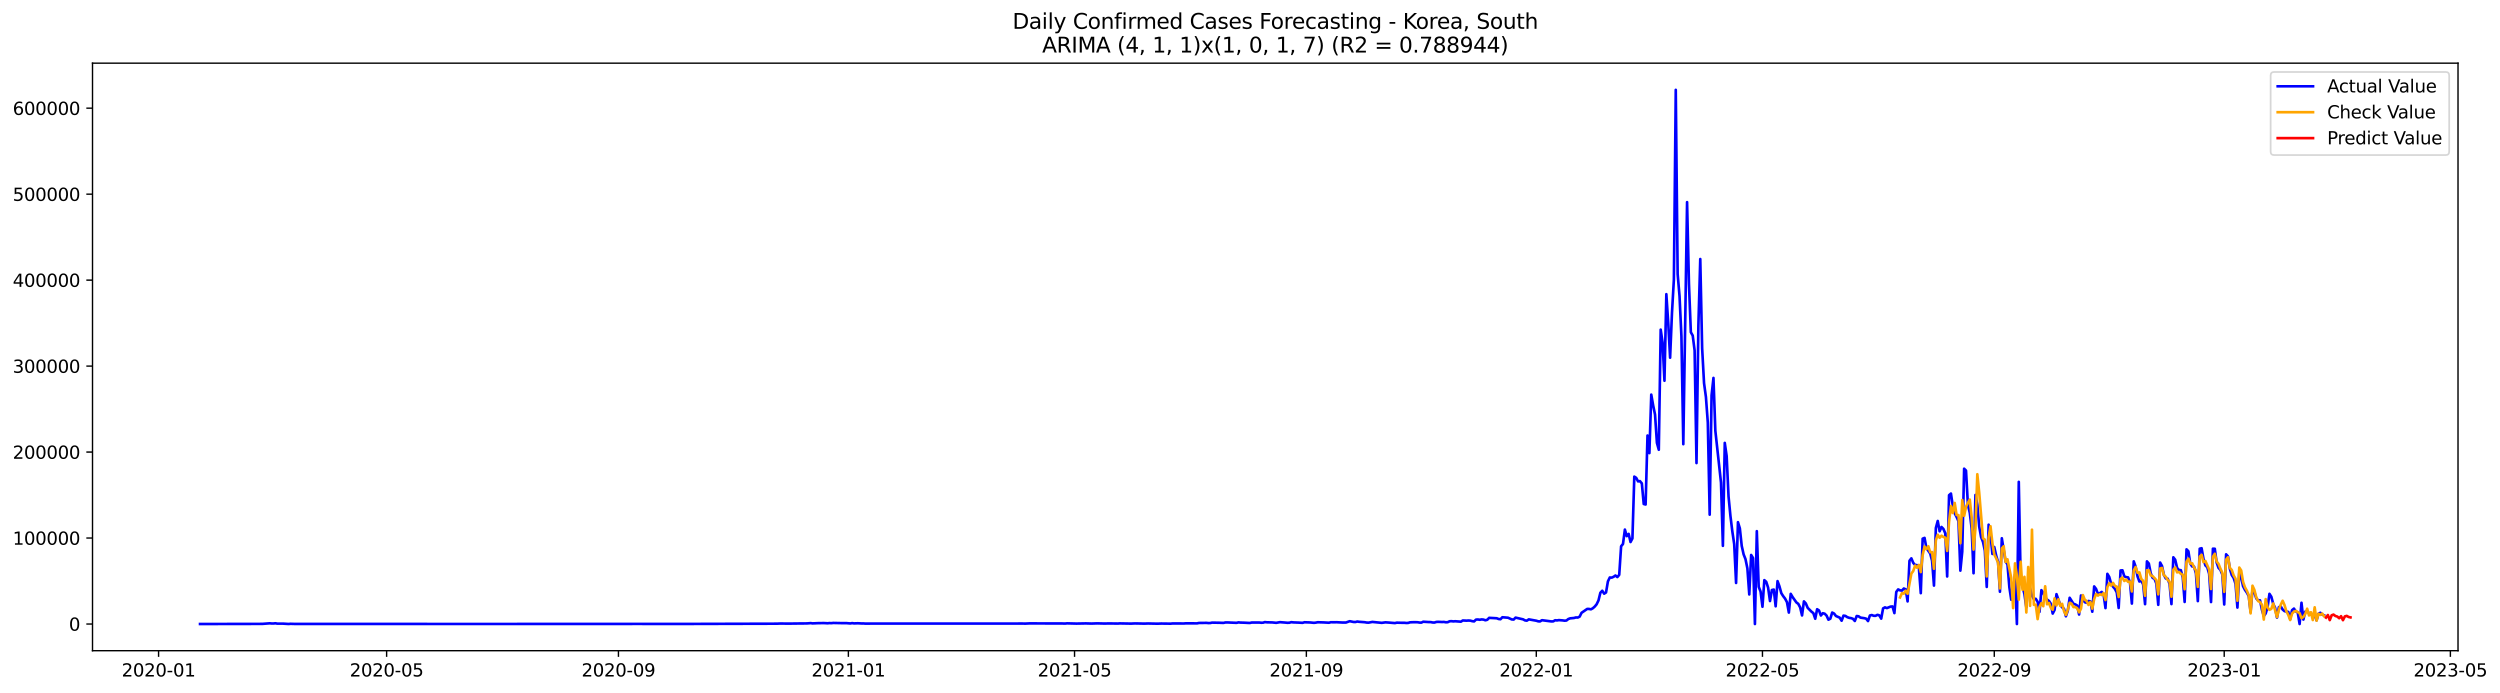 <?xml version="1.0" encoding="utf-8" standalone="no"?>
<!DOCTYPE svg PUBLIC "-//W3C//DTD SVG 1.1//EN"
  "http://www.w3.org/Graphics/SVG/1.1/DTD/svg11.dtd">
<svg xmlns:xlink="http://www.w3.org/1999/xlink" width="1415.345pt" height="392.274pt" viewBox="0 0 1415.345 392.274" xmlns="http://www.w3.org/2000/svg" version="1.1">
 <defs>
  <style type="text/css">*{stroke-linejoin: round; stroke-linecap: butt}</style>
 </defs>
 <g id="figure_1">
  <g id="patch_1">
   <path d="M 0 392.274 
L 1415.345 392.274 
L 1415.345 0 
L 0 0 
z
" style="fill: #ffffff"/>
  </g>
  <g id="axes_1">
   <g id="patch_2">
    <path d="M 52.375 368.396 
L 1391.575 368.396 
L 1391.575 35.755 
L 52.375 35.755 
z
" style="fill: #ffffff"/>
   </g>
   <g id="matplotlib.axis_1">
    <g id="xtick_1">
     <g id="line2d_1">
      <defs>
       <path id="m033f1cb42a" d="M 0 0 
L 0 3.5 
" style="stroke: #000000; stroke-width: 0.8"/>
      </defs>
      <g>
       <use xlink:href="#m033f1cb42a" x="89.774" y="368.396" style="stroke: #000000; stroke-width: 0.8"/>
      </g>
     </g>
     <g id="text_1">
      <!-- 2020-01 -->
      <g transform="translate(68.882 382.994)scale(0.1 -0.1)">
       <defs>
        <path id="DejaVuSans-32" d="M 1228 531 
L 3431 531 
L 3431 0 
L 469 0 
L 469 531 
Q 828 903 1448 1529 
Q 2069 2156 2228 2338 
Q 2531 2678 2651 2914 
Q 2772 3150 2772 3378 
Q 2772 3750 2511 3984 
Q 2250 4219 1831 4219 
Q 1534 4219 1204 4116 
Q 875 4013 500 3803 
L 500 4441 
Q 881 4594 1212 4672 
Q 1544 4750 1819 4750 
Q 2544 4750 2975 4387 
Q 3406 4025 3406 3419 
Q 3406 3131 3298 2873 
Q 3191 2616 2906 2266 
Q 2828 2175 2409 1742 
Q 1991 1309 1228 531 
z
" transform="scale(0.016)"/>
        <path id="DejaVuSans-30" d="M 2034 4250 
Q 1547 4250 1301 3770 
Q 1056 3291 1056 2328 
Q 1056 1369 1301 889 
Q 1547 409 2034 409 
Q 2525 409 2770 889 
Q 3016 1369 3016 2328 
Q 3016 3291 2770 3770 
Q 2525 4250 2034 4250 
z
M 2034 4750 
Q 2819 4750 3233 4129 
Q 3647 3509 3647 2328 
Q 3647 1150 3233 529 
Q 2819 -91 2034 -91 
Q 1250 -91 836 529 
Q 422 1150 422 2328 
Q 422 3509 836 4129 
Q 1250 4750 2034 4750 
z
" transform="scale(0.016)"/>
        <path id="DejaVuSans-2d" d="M 313 2009 
L 1997 2009 
L 1997 1497 
L 313 1497 
L 313 2009 
z
" transform="scale(0.016)"/>
        <path id="DejaVuSans-31" d="M 794 531 
L 1825 531 
L 1825 4091 
L 703 3866 
L 703 4441 
L 1819 4666 
L 2450 4666 
L 2450 531 
L 3481 531 
L 3481 0 
L 794 0 
L 794 531 
z
" transform="scale(0.016)"/>
       </defs>
       <use xlink:href="#DejaVuSans-32"/>
       <use xlink:href="#DejaVuSans-30" x="63.623"/>
       <use xlink:href="#DejaVuSans-32" x="127.246"/>
       <use xlink:href="#DejaVuSans-30" x="190.869"/>
       <use xlink:href="#DejaVuSans-2d" x="254.492"/>
       <use xlink:href="#DejaVuSans-30" x="290.576"/>
       <use xlink:href="#DejaVuSans-31" x="354.199"/>
      </g>
     </g>
    </g>
    <g id="xtick_2">
     <g id="line2d_2">
      <g>
       <use xlink:href="#m033f1cb42a" x="218.881" y="368.396" style="stroke: #000000; stroke-width: 0.8"/>
      </g>
     </g>
     <g id="text_2">
      <!-- 2020-05 -->
      <g transform="translate(197.99 382.994)scale(0.1 -0.1)">
       <defs>
        <path id="DejaVuSans-35" d="M 691 4666 
L 3169 4666 
L 3169 4134 
L 1269 4134 
L 1269 2991 
Q 1406 3038 1543 3061 
Q 1681 3084 1819 3084 
Q 2600 3084 3056 2656 
Q 3513 2228 3513 1497 
Q 3513 744 3044 326 
Q 2575 -91 1722 -91 
Q 1428 -91 1123 -41 
Q 819 9 494 109 
L 494 744 
Q 775 591 1075 516 
Q 1375 441 1709 441 
Q 2250 441 2565 725 
Q 2881 1009 2881 1497 
Q 2881 1984 2565 2268 
Q 2250 2553 1709 2553 
Q 1456 2553 1204 2497 
Q 953 2441 691 2322 
L 691 4666 
z
" transform="scale(0.016)"/>
       </defs>
       <use xlink:href="#DejaVuSans-32"/>
       <use xlink:href="#DejaVuSans-30" x="63.623"/>
       <use xlink:href="#DejaVuSans-32" x="127.246"/>
       <use xlink:href="#DejaVuSans-30" x="190.869"/>
       <use xlink:href="#DejaVuSans-2d" x="254.492"/>
       <use xlink:href="#DejaVuSans-30" x="290.576"/>
       <use xlink:href="#DejaVuSans-35" x="354.199"/>
      </g>
     </g>
    </g>
    <g id="xtick_3">
     <g id="line2d_3">
      <g>
       <use xlink:href="#m033f1cb42a" x="350.123" y="368.396" style="stroke: #000000; stroke-width: 0.8"/>
      </g>
     </g>
     <g id="text_3">
      <!-- 2020-09 -->
      <g transform="translate(329.232 382.994)scale(0.1 -0.1)">
       <defs>
        <path id="DejaVuSans-39" d="M 703 97 
L 703 672 
Q 941 559 1184 500 
Q 1428 441 1663 441 
Q 2288 441 2617 861 
Q 2947 1281 2994 2138 
Q 2813 1869 2534 1725 
Q 2256 1581 1919 1581 
Q 1219 1581 811 2004 
Q 403 2428 403 3163 
Q 403 3881 828 4315 
Q 1253 4750 1959 4750 
Q 2769 4750 3195 4129 
Q 3622 3509 3622 2328 
Q 3622 1225 3098 567 
Q 2575 -91 1691 -91 
Q 1453 -91 1209 -44 
Q 966 3 703 97 
z
M 1959 2075 
Q 2384 2075 2632 2365 
Q 2881 2656 2881 3163 
Q 2881 3666 2632 3958 
Q 2384 4250 1959 4250 
Q 1534 4250 1286 3958 
Q 1038 3666 1038 3163 
Q 1038 2656 1286 2365 
Q 1534 2075 1959 2075 
z
" transform="scale(0.016)"/>
       </defs>
       <use xlink:href="#DejaVuSans-32"/>
       <use xlink:href="#DejaVuSans-30" x="63.623"/>
       <use xlink:href="#DejaVuSans-32" x="127.246"/>
       <use xlink:href="#DejaVuSans-30" x="190.869"/>
       <use xlink:href="#DejaVuSans-2d" x="254.492"/>
       <use xlink:href="#DejaVuSans-30" x="290.576"/>
       <use xlink:href="#DejaVuSans-39" x="354.199"/>
      </g>
     </g>
    </g>
    <g id="xtick_4">
     <g id="line2d_4">
      <g>
       <use xlink:href="#m033f1cb42a" x="480.298" y="368.396" style="stroke: #000000; stroke-width: 0.8"/>
      </g>
     </g>
     <g id="text_4">
      <!-- 2021-01 -->
      <g transform="translate(459.407 382.994)scale(0.1 -0.1)">
       <use xlink:href="#DejaVuSans-32"/>
       <use xlink:href="#DejaVuSans-30" x="63.623"/>
       <use xlink:href="#DejaVuSans-32" x="127.246"/>
       <use xlink:href="#DejaVuSans-31" x="190.869"/>
       <use xlink:href="#DejaVuSans-2d" x="254.492"/>
       <use xlink:href="#DejaVuSans-30" x="290.576"/>
       <use xlink:href="#DejaVuSans-31" x="354.199"/>
      </g>
     </g>
    </g>
    <g id="xtick_5">
     <g id="line2d_5">
      <g>
       <use xlink:href="#m033f1cb42a" x="608.339" y="368.396" style="stroke: #000000; stroke-width: 0.8"/>
      </g>
     </g>
     <g id="text_5">
      <!-- 2021-05 -->
      <g transform="translate(587.447 382.994)scale(0.1 -0.1)">
       <use xlink:href="#DejaVuSans-32"/>
       <use xlink:href="#DejaVuSans-30" x="63.623"/>
       <use xlink:href="#DejaVuSans-32" x="127.246"/>
       <use xlink:href="#DejaVuSans-31" x="190.869"/>
       <use xlink:href="#DejaVuSans-2d" x="254.492"/>
       <use xlink:href="#DejaVuSans-30" x="290.576"/>
       <use xlink:href="#DejaVuSans-35" x="354.199"/>
      </g>
     </g>
    </g>
    <g id="xtick_6">
     <g id="line2d_6">
      <g>
       <use xlink:href="#m033f1cb42a" x="739.581" y="368.396" style="stroke: #000000; stroke-width: 0.8"/>
      </g>
     </g>
     <g id="text_6">
      <!-- 2021-09 -->
      <g transform="translate(718.689 382.994)scale(0.1 -0.1)">
       <use xlink:href="#DejaVuSans-32"/>
       <use xlink:href="#DejaVuSans-30" x="63.623"/>
       <use xlink:href="#DejaVuSans-32" x="127.246"/>
       <use xlink:href="#DejaVuSans-31" x="190.869"/>
       <use xlink:href="#DejaVuSans-2d" x="254.492"/>
       <use xlink:href="#DejaVuSans-30" x="290.576"/>
       <use xlink:href="#DejaVuSans-39" x="354.199"/>
      </g>
     </g>
    </g>
    <g id="xtick_7">
     <g id="line2d_7">
      <g>
       <use xlink:href="#m033f1cb42a" x="869.755" y="368.396" style="stroke: #000000; stroke-width: 0.8"/>
      </g>
     </g>
     <g id="text_7">
      <!-- 2022-01 -->
      <g transform="translate(848.864 382.994)scale(0.1 -0.1)">
       <use xlink:href="#DejaVuSans-32"/>
       <use xlink:href="#DejaVuSans-30" x="63.623"/>
       <use xlink:href="#DejaVuSans-32" x="127.246"/>
       <use xlink:href="#DejaVuSans-32" x="190.869"/>
       <use xlink:href="#DejaVuSans-2d" x="254.492"/>
       <use xlink:href="#DejaVuSans-30" x="290.576"/>
       <use xlink:href="#DejaVuSans-31" x="354.199"/>
      </g>
     </g>
    </g>
    <g id="xtick_8">
     <g id="line2d_8">
      <g>
       <use xlink:href="#m033f1cb42a" x="997.796" y="368.396" style="stroke: #000000; stroke-width: 0.8"/>
      </g>
     </g>
     <g id="text_8">
      <!-- 2022-05 -->
      <g transform="translate(976.905 382.994)scale(0.1 -0.1)">
       <use xlink:href="#DejaVuSans-32"/>
       <use xlink:href="#DejaVuSans-30" x="63.623"/>
       <use xlink:href="#DejaVuSans-32" x="127.246"/>
       <use xlink:href="#DejaVuSans-32" x="190.869"/>
       <use xlink:href="#DejaVuSans-2d" x="254.492"/>
       <use xlink:href="#DejaVuSans-30" x="290.576"/>
       <use xlink:href="#DejaVuSans-35" x="354.199"/>
      </g>
     </g>
    </g>
    <g id="xtick_9">
     <g id="line2d_9">
      <g>
       <use xlink:href="#m033f1cb42a" x="1129.038" y="368.396" style="stroke: #000000; stroke-width: 0.8"/>
      </g>
     </g>
     <g id="text_9">
      <!-- 2022-09 -->
      <g transform="translate(1108.147 382.994)scale(0.1 -0.1)">
       <use xlink:href="#DejaVuSans-32"/>
       <use xlink:href="#DejaVuSans-30" x="63.623"/>
       <use xlink:href="#DejaVuSans-32" x="127.246"/>
       <use xlink:href="#DejaVuSans-32" x="190.869"/>
       <use xlink:href="#DejaVuSans-2d" x="254.492"/>
       <use xlink:href="#DejaVuSans-30" x="290.576"/>
       <use xlink:href="#DejaVuSans-39" x="354.199"/>
      </g>
     </g>
    </g>
    <g id="xtick_10">
     <g id="line2d_10">
      <g>
       <use xlink:href="#m033f1cb42a" x="1259.213" y="368.396" style="stroke: #000000; stroke-width: 0.8"/>
      </g>
     </g>
     <g id="text_10">
      <!-- 2023-01 -->
      <g transform="translate(1238.321 382.994)scale(0.1 -0.1)">
       <defs>
        <path id="DejaVuSans-33" d="M 2597 2516 
Q 3050 2419 3304 2112 
Q 3559 1806 3559 1356 
Q 3559 666 3084 287 
Q 2609 -91 1734 -91 
Q 1441 -91 1130 -33 
Q 819 25 488 141 
L 488 750 
Q 750 597 1062 519 
Q 1375 441 1716 441 
Q 2309 441 2620 675 
Q 2931 909 2931 1356 
Q 2931 1769 2642 2001 
Q 2353 2234 1838 2234 
L 1294 2234 
L 1294 2753 
L 1863 2753 
Q 2328 2753 2575 2939 
Q 2822 3125 2822 3475 
Q 2822 3834 2567 4026 
Q 2313 4219 1838 4219 
Q 1578 4219 1281 4162 
Q 984 4106 628 3988 
L 628 4550 
Q 988 4650 1302 4700 
Q 1616 4750 1894 4750 
Q 2613 4750 3031 4423 
Q 3450 4097 3450 3541 
Q 3450 3153 3228 2886 
Q 3006 2619 2597 2516 
z
" transform="scale(0.016)"/>
       </defs>
       <use xlink:href="#DejaVuSans-32"/>
       <use xlink:href="#DejaVuSans-30" x="63.623"/>
       <use xlink:href="#DejaVuSans-32" x="127.246"/>
       <use xlink:href="#DejaVuSans-33" x="190.869"/>
       <use xlink:href="#DejaVuSans-2d" x="254.492"/>
       <use xlink:href="#DejaVuSans-30" x="290.576"/>
       <use xlink:href="#DejaVuSans-31" x="354.199"/>
      </g>
     </g>
    </g>
    <g id="xtick_11">
     <g id="line2d_11">
      <g>
       <use xlink:href="#m033f1cb42a" x="1387.254" y="368.396" style="stroke: #000000; stroke-width: 0.8"/>
      </g>
     </g>
     <g id="text_11">
      <!-- 2023-05 -->
      <g transform="translate(1366.362 382.994)scale(0.1 -0.1)">
       <use xlink:href="#DejaVuSans-32"/>
       <use xlink:href="#DejaVuSans-30" x="63.623"/>
       <use xlink:href="#DejaVuSans-32" x="127.246"/>
       <use xlink:href="#DejaVuSans-33" x="190.869"/>
       <use xlink:href="#DejaVuSans-2d" x="254.492"/>
       <use xlink:href="#DejaVuSans-30" x="290.576"/>
       <use xlink:href="#DejaVuSans-35" x="354.199"/>
      </g>
     </g>
    </g>
   </g>
   <g id="matplotlib.axis_2">
    <g id="ytick_1">
     <g id="line2d_12">
      <defs>
       <path id="mb05a3d96e1" d="M 0 0 
L -3.5 0 
" style="stroke: #000000; stroke-width: 0.8"/>
      </defs>
      <g>
       <use xlink:href="#mb05a3d96e1" x="52.375" y="353.276" style="stroke: #000000; stroke-width: 0.8"/>
      </g>
     </g>
     <g id="text_12">
      <!-- 0 -->
      <g transform="translate(39.013 357.075)scale(0.1 -0.1)">
       <use xlink:href="#DejaVuSans-30"/>
      </g>
     </g>
    </g>
    <g id="ytick_2">
     <g id="line2d_13">
      <g>
       <use xlink:href="#mb05a3d96e1" x="52.375" y="304.605" style="stroke: #000000; stroke-width: 0.8"/>
      </g>
     </g>
     <g id="text_13">
      <!-- 100000 -->
      <g transform="translate(7.2 308.404)scale(0.1 -0.1)">
       <use xlink:href="#DejaVuSans-31"/>
       <use xlink:href="#DejaVuSans-30" x="63.623"/>
       <use xlink:href="#DejaVuSans-30" x="127.246"/>
       <use xlink:href="#DejaVuSans-30" x="190.869"/>
       <use xlink:href="#DejaVuSans-30" x="254.492"/>
       <use xlink:href="#DejaVuSans-30" x="318.115"/>
      </g>
     </g>
    </g>
    <g id="ytick_3">
     <g id="line2d_14">
      <g>
       <use xlink:href="#mb05a3d96e1" x="52.375" y="255.934" style="stroke: #000000; stroke-width: 0.8"/>
      </g>
     </g>
     <g id="text_14">
      <!-- 200000 -->
      <g transform="translate(7.2 259.733)scale(0.1 -0.1)">
       <use xlink:href="#DejaVuSans-32"/>
       <use xlink:href="#DejaVuSans-30" x="63.623"/>
       <use xlink:href="#DejaVuSans-30" x="127.246"/>
       <use xlink:href="#DejaVuSans-30" x="190.869"/>
       <use xlink:href="#DejaVuSans-30" x="254.492"/>
       <use xlink:href="#DejaVuSans-30" x="318.115"/>
      </g>
     </g>
    </g>
    <g id="ytick_4">
     <g id="line2d_15">
      <g>
       <use xlink:href="#mb05a3d96e1" x="52.375" y="207.263" style="stroke: #000000; stroke-width: 0.8"/>
      </g>
     </g>
     <g id="text_15">
      <!-- 300000 -->
      <g transform="translate(7.2 211.062)scale(0.1 -0.1)">
       <use xlink:href="#DejaVuSans-33"/>
       <use xlink:href="#DejaVuSans-30" x="63.623"/>
       <use xlink:href="#DejaVuSans-30" x="127.246"/>
       <use xlink:href="#DejaVuSans-30" x="190.869"/>
       <use xlink:href="#DejaVuSans-30" x="254.492"/>
       <use xlink:href="#DejaVuSans-30" x="318.115"/>
      </g>
     </g>
    </g>
    <g id="ytick_5">
     <g id="line2d_16">
      <g>
       <use xlink:href="#mb05a3d96e1" x="52.375" y="158.592" style="stroke: #000000; stroke-width: 0.8"/>
      </g>
     </g>
     <g id="text_16">
      <!-- 400000 -->
      <g transform="translate(7.2 162.391)scale(0.1 -0.1)">
       <defs>
        <path id="DejaVuSans-34" d="M 2419 4116 
L 825 1625 
L 2419 1625 
L 2419 4116 
z
M 2253 4666 
L 3047 4666 
L 3047 1625 
L 3713 1625 
L 3713 1100 
L 3047 1100 
L 3047 0 
L 2419 0 
L 2419 1100 
L 313 1100 
L 313 1709 
L 2253 4666 
z
" transform="scale(0.016)"/>
       </defs>
       <use xlink:href="#DejaVuSans-34"/>
       <use xlink:href="#DejaVuSans-30" x="63.623"/>
       <use xlink:href="#DejaVuSans-30" x="127.246"/>
       <use xlink:href="#DejaVuSans-30" x="190.869"/>
       <use xlink:href="#DejaVuSans-30" x="254.492"/>
       <use xlink:href="#DejaVuSans-30" x="318.115"/>
      </g>
     </g>
    </g>
    <g id="ytick_6">
     <g id="line2d_17">
      <g>
       <use xlink:href="#mb05a3d96e1" x="52.375" y="109.921" style="stroke: #000000; stroke-width: 0.8"/>
      </g>
     </g>
     <g id="text_17">
      <!-- 500000 -->
      <g transform="translate(7.2 113.721)scale(0.1 -0.1)">
       <use xlink:href="#DejaVuSans-35"/>
       <use xlink:href="#DejaVuSans-30" x="63.623"/>
       <use xlink:href="#DejaVuSans-30" x="127.246"/>
       <use xlink:href="#DejaVuSans-30" x="190.869"/>
       <use xlink:href="#DejaVuSans-30" x="254.492"/>
       <use xlink:href="#DejaVuSans-30" x="318.115"/>
      </g>
     </g>
    </g>
    <g id="ytick_7">
     <g id="line2d_18">
      <g>
       <use xlink:href="#mb05a3d96e1" x="52.375" y="61.251" style="stroke: #000000; stroke-width: 0.8"/>
      </g>
     </g>
     <g id="text_18">
      <!-- 600000 -->
      <g transform="translate(7.2 65.05)scale(0.1 -0.1)">
       <defs>
        <path id="DejaVuSans-36" d="M 2113 2584 
Q 1688 2584 1439 2293 
Q 1191 2003 1191 1497 
Q 1191 994 1439 701 
Q 1688 409 2113 409 
Q 2538 409 2786 701 
Q 3034 994 3034 1497 
Q 3034 2003 2786 2293 
Q 2538 2584 2113 2584 
z
M 3366 4563 
L 3366 3988 
Q 3128 4100 2886 4159 
Q 2644 4219 2406 4219 
Q 1781 4219 1451 3797 
Q 1122 3375 1075 2522 
Q 1259 2794 1537 2939 
Q 1816 3084 2150 3084 
Q 2853 3084 3261 2657 
Q 3669 2231 3669 1497 
Q 3669 778 3244 343 
Q 2819 -91 2113 -91 
Q 1303 -91 875 529 
Q 447 1150 447 2328 
Q 447 3434 972 4092 
Q 1497 4750 2381 4750 
Q 2619 4750 2861 4703 
Q 3103 4656 3366 4563 
z
" transform="scale(0.016)"/>
       </defs>
       <use xlink:href="#DejaVuSans-36"/>
       <use xlink:href="#DejaVuSans-30" x="63.623"/>
       <use xlink:href="#DejaVuSans-30" x="127.246"/>
       <use xlink:href="#DejaVuSans-30" x="190.869"/>
       <use xlink:href="#DejaVuSans-30" x="254.492"/>
       <use xlink:href="#DejaVuSans-30" x="318.115"/>
      </g>
     </g>
    </g>
   </g>
   <g id="line2d_19">
    <path d="M 113.248 353.276 
L 148.459 353.205 
L 152.727 352.88 
L 153.794 352.99 
L 154.861 352.984 
L 155.928 352.861 
L 156.995 353.064 
L 160.196 353.057 
L 163.397 353.258 
L 164.464 353.158 
L 166.598 353.222 
L 267.964 353.255 
L 282.902 353.251 
L 361.86 353.217 
L 385.334 353.24 
L 439.752 353.09 
L 441.886 352.999 
L 446.154 353.056 
L 452.556 352.976 
L 456.824 352.941 
L 458.958 352.774 
L 460.025 352.926 
L 463.226 352.783 
L 466.427 352.743 
L 468.561 352.853 
L 469.628 352.745 
L 470.695 352.797 
L 471.762 352.673 
L 476.03 352.767 
L 479.231 352.775 
L 481.365 352.959 
L 482.432 352.779 
L 483.499 352.928 
L 485.633 352.853 
L 487.767 352.964 
L 488.834 352.952 
L 489.901 353.056 
L 493.102 353.024 
L 574.195 353.029 
L 578.463 353.011 
L 580.597 353.043 
L 582.731 352.935 
L 592.334 352.957 
L 600.87 352.962 
L 603.004 353.027 
L 604.071 352.898 
L 609.406 353.038 
L 614.741 352.934 
L 617.942 353.027 
L 621.143 352.912 
L 625.411 353.019 
L 627.545 352.961 
L 630.746 352.991 
L 632.88 353.024 
L 633.947 352.935 
L 640.349 353.052 
L 642.483 352.944 
L 645.684 353.005 
L 647.818 353.055 
L 649.952 352.978 
L 655.287 353.093 
L 657.421 353.013 
L 662.756 353.083 
L 663.823 352.962 
L 670.225 352.986 
L 671.292 352.889 
L 677.694 352.912 
L 678.761 352.686 
L 683.029 352.631 
L 684.096 352.74 
L 685.163 352.716 
L 686.23 352.489 
L 690.498 352.569 
L 692.632 352.653 
L 693.699 352.407 
L 694.766 352.381 
L 696.9 352.483 
L 700.101 352.611 
L 701.168 352.353 
L 702.235 352.462 
L 704.369 352.526 
L 707.57 352.691 
L 708.637 352.437 
L 712.905 352.434 
L 713.972 352.549 
L 715.039 352.526 
L 716.106 352.195 
L 717.173 352.309 
L 720.374 352.391 
L 722.509 352.607 
L 724.643 352.229 
L 727.844 352.484 
L 728.911 352.586 
L 729.978 352.543 
L 731.045 352.228 
L 732.112 352.361 
L 735.313 352.488 
L 737.447 352.609 
L 738.514 352.29 
L 741.715 352.398 
L 743.849 352.607 
L 744.916 352.499 
L 745.983 352.278 
L 749.184 352.368 
L 752.385 352.548 
L 753.452 352.264 
L 755.586 352.298 
L 756.653 352.261 
L 759.854 352.435 
L 761.988 352.44 
L 764.122 351.684 
L 766.256 352.117 
L 767.323 352.161 
L 768.39 351.872 
L 769.457 352.028 
L 771.591 352.182 
L 772.658 352.261 
L 773.725 352.462 
L 774.792 352.509 
L 776.926 352.095 
L 782.261 352.62 
L 784.395 352.333 
L 786.529 352.488 
L 789.73 352.753 
L 790.797 352.511 
L 792.931 352.575 
L 795.065 352.583 
L 796.132 352.696 
L 797.199 352.659 
L 798.266 352.326 
L 800.4 352.242 
L 802.534 352.272 
L 803.601 352.455 
L 804.668 352.503 
L 805.735 351.978 
L 808.936 352.181 
L 810.003 352.194 
L 811.07 352.419 
L 812.137 352.442 
L 813.204 352.096 
L 814.271 352.049 
L 816.405 352.145 
L 817.472 352.099 
L 818.539 352.299 
L 819.606 352.241 
L 820.673 351.726 
L 821.74 351.674 
L 822.807 351.799 
L 823.874 351.712 
L 827.075 351.962 
L 828.142 351.273 
L 830.276 351.378 
L 831.343 351.296 
L 832.41 351.364 
L 833.477 351.667 
L 834.544 351.801 
L 835.611 350.784 
L 836.678 350.714 
L 837.745 350.87 
L 838.812 350.671 
L 839.879 350.78 
L 840.946 351.171 
L 842.013 350.865 
L 843.08 349.784 
L 847.348 350.02 
L 848.415 350.444 
L 849.482 350.567 
L 850.549 349.458 
L 853.75 349.716 
L 855.884 350.688 
L 856.951 350.744 
L 858.018 349.65 
L 862.286 350.639 
L 863.353 351.228 
L 864.42 351.396 
L 865.487 350.644 
L 869.755 351.411 
L 870.822 351.755 
L 871.889 351.806 
L 872.956 351.113 
L 878.291 351.816 
L 879.358 351.77 
L 880.425 351.141 
L 881.492 351.25 
L 882.559 351.068 
L 884.694 351.236 
L 885.761 351.398 
L 886.828 351.295 
L 887.895 350.453 
L 888.962 350.063 
L 891.096 349.866 
L 892.163 349.563 
L 893.23 349.62 
L 894.297 349.106 
L 895.364 346.946 
L 898.565 344.739 
L 899.632 344.751 
L 900.699 344.966 
L 901.766 344.353 
L 902.833 343.411 
L 903.9 342.128 
L 904.967 339.919 
L 906.034 335.578 
L 907.101 334.454 
L 908.168 336.107 
L 909.235 335.405 
L 910.302 329.155 
L 911.369 326.934 
L 912.436 327.029 
L 913.503 326.546 
L 914.57 325.813 
L 915.637 326.693 
L 916.704 325.448 
L 917.771 309.262 
L 918.838 307.95 
L 919.905 299.821 
L 920.972 303.532 
L 922.039 302.255 
L 923.106 306.869 
L 924.173 304.824 
L 925.24 269.83 
L 926.307 270.532 
L 927.374 272.536 
L 928.441 272.382 
L 929.508 273.671 
L 930.575 285.324 
L 931.642 285.626 
L 932.709 246.571 
L 933.776 256.517 
L 934.843 223.403 
L 935.91 229.493 
L 936.977 234.708 
L 938.044 250.72 
L 939.111 254.613 
L 940.178 186.614 
L 941.245 193.863 
L 942.312 215.549 
L 943.379 166.549 
L 944.446 182.842 
L 945.513 202.508 
L 946.58 176.928 
L 947.647 158.239 
L 948.714 50.876 
L 949.781 155.177 
L 950.848 167.68 
L 951.915 190.37 
L 952.982 251.471 
L 955.116 114.444 
L 956.183 160.739 
L 957.25 188.089 
L 958.317 189.995 
L 959.384 198.439 
L 960.451 262.157 
L 961.518 184.206 
L 962.585 146.654 
L 963.652 197.2 
L 964.719 216.906 
L 965.786 224.737 
L 966.853 239.239 
L 967.92 291.371 
L 968.987 223.814 
L 970.054 213.959 
L 971.121 243.883 
L 974.322 273.221 
L 975.389 309.02 
L 976.456 250.738 
L 977.523 258.187 
L 978.59 281.04 
L 979.657 292.044 
L 980.724 300.768 
L 981.791 308.011 
L 982.858 330.039 
L 983.925 295.627 
L 984.992 299.115 
L 986.059 309.07 
L 987.126 313.847 
L 988.193 316.571 
L 989.26 321.773 
L 990.327 336.547 
L 991.394 314.192 
L 992.461 315.915 
L 993.528 353.276 
L 994.595 300.716 
L 995.662 332.22 
L 996.729 334.892 
L 997.796 343.5 
L 998.863 328.444 
L 999.93 329.408 
L 1000.997 332.699 
L 1002.064 340.274 
L 1003.131 334.025 
L 1004.198 333.776 
L 1005.265 343.249 
L 1006.332 328.991 
L 1007.399 331.91 
L 1008.466 335.811 
L 1009.533 337.502 
L 1010.6 338.898 
L 1011.667 340.897 
L 1012.734 346.804 
L 1013.801 336.206 
L 1014.868 338.034 
L 1017.002 341.055 
L 1018.069 341.866 
L 1019.136 343.883 
L 1020.203 348.421 
L 1021.27 340.469 
L 1022.337 341.625 
L 1023.404 344.127 
L 1025.538 346.276 
L 1026.605 347.117 
L 1027.672 350.288 
L 1028.739 344.916 
L 1029.806 345.597 
L 1030.873 348.458 
L 1031.94 347.181 
L 1033.007 347.427 
L 1034.074 348.489 
L 1035.141 350.831 
L 1036.208 350.272 
L 1037.275 346.793 
L 1038.342 347.364 
L 1039.409 348.747 
L 1041.543 349.683 
L 1042.61 351.412 
L 1043.677 348.521 
L 1044.745 348.689 
L 1045.812 349.393 
L 1046.879 349.778 
L 1047.946 349.947 
L 1049.013 350.321 
L 1050.08 351.554 
L 1051.147 348.757 
L 1052.214 348.911 
L 1053.281 349.653 
L 1055.415 349.976 
L 1056.482 350.236 
L 1057.549 351.607 
L 1058.616 348.471 
L 1059.683 348.196 
L 1060.75 348.61 
L 1061.817 348.644 
L 1062.884 348.07 
L 1063.951 348.38 
L 1065.018 350.232 
L 1066.085 344.45 
L 1067.152 343.852 
L 1068.219 344.27 
L 1070.353 343.413 
L 1071.42 343.342 
L 1072.487 347.098 
L 1073.554 335.11 
L 1074.621 333.686 
L 1075.688 334.212 
L 1076.755 334.36 
L 1077.822 333.188 
L 1078.889 333.641 
L 1079.956 340.476 
L 1081.023 317.484 
L 1082.09 316.102 
L 1083.157 318.666 
L 1084.224 319.898 
L 1085.291 319.926 
L 1086.358 321.429 
L 1087.425 335.811 
L 1088.492 304.961 
L 1089.559 304.516 
L 1090.626 310.301 
L 1092.76 313.393 
L 1093.827 317.459 
L 1094.894 331.525 
L 1095.961 298.91 
L 1097.028 294.936 
L 1098.095 300.785 
L 1099.162 298.347 
L 1100.229 299.441 
L 1101.296 301.924 
L 1102.363 326.364 
L 1103.43 280.357 
L 1104.497 279.425 
L 1105.564 286.501 
L 1106.631 290.65 
L 1107.698 292.673 
L 1108.765 295.064 
L 1109.832 323.062 
L 1110.899 312.33 
L 1111.966 265.351 
L 1113.033 266.408 
L 1114.1 285.749 
L 1115.167 290.32 
L 1116.234 299.278 
L 1117.301 324.537 
L 1118.368 280.222 
L 1119.435 285.543 
L 1120.502 298.141 
L 1121.569 304.087 
L 1122.636 306.776 
L 1123.703 311.762 
L 1124.77 332.278 
L 1125.837 297.051 
L 1126.904 302.697 
L 1127.971 313.609 
L 1129.038 309.702 
L 1130.105 314.522 
L 1131.172 318.162 
L 1132.239 335.001 
L 1133.306 304.733 
L 1135.44 317.941 
L 1136.507 319.503 
L 1137.574 332.481 
L 1138.641 339.544 
L 1139.708 335.297 
L 1140.775 325.383 
L 1141.842 353.276 
L 1142.909 272.805 
L 1143.976 328.048 
L 1146.11 336.356 
L 1147.177 343.83 
L 1148.244 329.98 
L 1149.311 333.208 
L 1150.378 337.228 
L 1151.445 339.122 
L 1152.512 339.008 
L 1153.579 340.722 
L 1154.646 346.38 
L 1155.713 334.115 
L 1156.78 335.693 
L 1157.847 338.263 
L 1158.914 339.421 
L 1159.981 340.177 
L 1161.048 341.791 
L 1162.115 347.362 
L 1163.182 345.282 
L 1164.249 336.382 
L 1166.383 342.442 
L 1167.45 343.844 
L 1168.517 344.683 
L 1169.584 348.904 
L 1170.651 345.743 
L 1171.718 338.429 
L 1173.852 341.808 
L 1174.919 342.199 
L 1175.986 342.826 
L 1177.053 347.902 
L 1178.12 337.122 
L 1180.254 340.928 
L 1181.321 341.249 
L 1182.388 340.221 
L 1183.455 340.496 
L 1184.522 346.315 
L 1185.589 332 
L 1186.656 333.415 
L 1187.723 336.265 
L 1188.79 335.809 
L 1189.857 335.123 
L 1190.924 336.479 
L 1191.991 344.267 
L 1193.058 324.872 
L 1194.125 326.633 
L 1195.192 330.463 
L 1196.259 332.141 
L 1197.326 333.387 
L 1198.393 335.425 
L 1199.46 344.188 
L 1200.527 322.967 
L 1201.594 322.87 
L 1202.661 326.329 
L 1203.728 326.741 
L 1204.795 326.884 
L 1205.862 329.687 
L 1206.93 341.709 
L 1207.997 317.803 
L 1209.064 320.867 
L 1210.131 326.294 
L 1211.198 329.223 
L 1212.265 328.728 
L 1213.332 330.882 
L 1214.399 342.037 
L 1215.466 317.808 
L 1216.533 319.048 
L 1217.6 324.516 
L 1218.667 327.14 
L 1219.734 327.651 
L 1220.801 330.387 
L 1221.868 342.409 
L 1222.935 318.488 
L 1224.002 320.464 
L 1225.069 325.495 
L 1226.136 327.486 
L 1227.203 327.613 
L 1228.27 330.612 
L 1229.337 342.003 
L 1230.404 315.505 
L 1231.471 316.912 
L 1232.538 321.516 
L 1233.605 322.742 
L 1234.672 322.804 
L 1235.739 326.838 
L 1236.806 340.783 
L 1237.873 311.004 
L 1238.94 312.114 
L 1240.007 319.131 
L 1241.074 320.689 
L 1242.141 320.787 
L 1243.208 324.627 
L 1244.275 340.318 
L 1245.342 310.66 
L 1246.409 310.361 
L 1247.476 316.41 
L 1248.543 320.098 
L 1249.61 321.129 
L 1250.677 324.828 
L 1251.744 340.843 
L 1252.811 310.642 
L 1253.878 310.68 
L 1254.945 318.511 
L 1256.012 321.539 
L 1257.079 322.649 
L 1258.146 325.277 
L 1259.213 342.21 
L 1260.28 313.825 
L 1261.347 315.032 
L 1262.414 322.075 
L 1263.481 325.556 
L 1264.548 327.184 
L 1265.615 330.514 
L 1266.682 343.976 
L 1267.749 324.053 
L 1268.816 326.826 
L 1269.883 331.883 
L 1270.95 333.941 
L 1272.017 335.485 
L 1273.084 337.423 
L 1274.151 346.392 
L 1275.218 333.71 
L 1276.285 335.312 
L 1277.352 338.764 
L 1278.419 339.936 
L 1279.486 339.872 
L 1280.553 345.184 
L 1281.62 348.785 
L 1282.687 347.307 
L 1283.754 343.766 
L 1284.821 336.194 
L 1285.888 337.841 
L 1286.955 341.903 
L 1288.022 344.091 
L 1289.089 349.666 
L 1290.156 343.722 
L 1291.223 343.337 
L 1292.29 345.069 
L 1293.357 345.994 
L 1295.491 346.453 
L 1296.558 350.428 
L 1297.625 345.43 
L 1298.692 344.547 
L 1299.759 346.138 
L 1300.826 346.703 
L 1301.893 353.276 
L 1302.96 341.246 
L 1304.027 350.757 
L 1305.094 346.281 
L 1306.161 345.996 
L 1307.228 347.182 
L 1308.295 347.71 
L 1309.362 348.096 
L 1310.429 348.275 
L 1311.496 351.171 
L 1312.563 347.493 
L 1313.63 346.908 
L 1314.697 347.997 
L 1315.764 348.384 
L 1315.764 348.384 
" clip-path="url(#p61c6034309)" style="fill: none; stroke: #0000ff; stroke-width: 1.5; stroke-linecap: square"/>
   </g>
   <g id="line2d_20">
    <path d="M 1075.688 338.233 
L 1076.755 335.826 
L 1077.822 336.074 
L 1078.889 334.408 
L 1079.956 336.149 
L 1082.09 324.725 
L 1083.157 323.272 
L 1084.224 320.205 
L 1085.291 321.404 
L 1086.358 319.808 
L 1087.425 323.873 
L 1088.492 314.201 
L 1089.559 309.394 
L 1090.626 310.904 
L 1091.693 309.251 
L 1092.76 312.632 
L 1093.827 312.54 
L 1094.894 321.991 
L 1095.961 305.876 
L 1097.028 302.718 
L 1098.095 304.461 
L 1099.162 303.276 
L 1100.229 303.997 
L 1101.296 304.399 
L 1102.363 311.893 
L 1103.43 295.462 
L 1104.497 286.485 
L 1105.564 290.445 
L 1106.631 284.734 
L 1107.698 291.58 
L 1108.765 291.612 
L 1109.832 307.53 
L 1110.899 283.089 
L 1111.966 292.046 
L 1113.033 286.921 
L 1114.1 284.664 
L 1115.167 282.839 
L 1116.234 293.048 
L 1117.301 311.156 
L 1118.368 299.184 
L 1119.435 268.479 
L 1120.502 278.83 
L 1122.636 304.781 
L 1123.703 305.513 
L 1124.77 326.333 
L 1125.837 304.135 
L 1126.904 297.937 
L 1127.971 307.468 
L 1129.038 313.951 
L 1130.105 316.048 
L 1131.172 318.548 
L 1132.239 333.11 
L 1133.306 310.476 
L 1134.373 309.282 
L 1135.44 318.162 
L 1136.507 316.641 
L 1138.641 327.298 
L 1139.708 344.26 
L 1140.775 318.95 
L 1141.842 325.973 
L 1142.909 339.524 
L 1143.976 318.045 
L 1145.043 333.9 
L 1146.11 326.588 
L 1147.177 346.742 
L 1148.244 321.007 
L 1149.311 342.999 
L 1150.378 299.869 
L 1151.445 342.406 
L 1152.512 342.357 
L 1153.579 350.51 
L 1154.646 343.547 
L 1155.713 341.478 
L 1156.78 343.194 
L 1157.847 331.915 
L 1158.914 342.097 
L 1159.981 341.38 
L 1161.048 344.109 
L 1162.115 345.208 
L 1163.182 338.751 
L 1164.249 342.791 
L 1165.316 339.269 
L 1166.383 343.005 
L 1167.45 341.856 
L 1168.517 345.995 
L 1169.584 348.124 
L 1170.651 345.211 
L 1171.718 341.242 
L 1172.785 341.762 
L 1173.852 343.682 
L 1174.919 343.68 
L 1175.986 344.363 
L 1177.053 346.66 
L 1178.12 344.605 
L 1179.187 336.906 
L 1180.254 339.531 
L 1181.321 340.231 
L 1182.388 342.484 
L 1183.455 340.825 
L 1184.522 344.566 
L 1185.589 339.156 
L 1186.656 336.244 
L 1187.723 337.183 
L 1188.79 336.427 
L 1189.857 336.876 
L 1190.924 335.773 
L 1191.991 339.702 
L 1193.058 332.403 
L 1194.125 330.151 
L 1195.192 331.543 
L 1196.259 329.987 
L 1197.326 331.757 
L 1198.393 332.101 
L 1199.46 337.987 
L 1200.527 327.735 
L 1201.594 326.974 
L 1202.661 328.921 
L 1203.728 328.152 
L 1204.795 329.417 
L 1205.862 329.255 
L 1206.93 334.844 
L 1207.997 322.963 
L 1209.064 321.013 
L 1210.131 324.247 
L 1211.198 324.053 
L 1212.265 327.784 
L 1213.332 328.842 
L 1214.399 337.292 
L 1215.466 322.837 
L 1216.533 322.898 
L 1217.6 325.749 
L 1218.667 326.134 
L 1220.801 328.443 
L 1221.868 336.496 
L 1222.935 321.841 
L 1224.002 321.544 
L 1225.069 325.647 
L 1226.136 326.54 
L 1227.203 328.302 
L 1228.27 329.278 
L 1229.337 337.825 
L 1230.404 322.56 
L 1231.471 321.26 
L 1232.538 324.045 
L 1233.605 323.78 
L 1234.672 324.875 
L 1235.739 325.378 
L 1236.806 333.595 
L 1237.873 317.979 
L 1238.94 316.259 
L 1240.007 319.059 
L 1241.074 318.901 
L 1242.141 321.26 
L 1243.208 322.94 
L 1244.275 332.236 
L 1245.342 315.107 
L 1246.409 314.13 
L 1247.476 318.275 
L 1248.543 317.588 
L 1250.677 322.416 
L 1251.744 333.459 
L 1252.811 315.241 
L 1253.878 313.508 
L 1254.945 317.883 
L 1256.012 319.249 
L 1257.079 322.003 
L 1258.146 324.234 
L 1259.213 335.068 
L 1260.28 316.829 
L 1261.347 315.479 
L 1262.414 321.497 
L 1263.481 322.674 
L 1264.548 325.765 
L 1265.615 327.641 
L 1266.682 340.101 
L 1267.749 321.308 
L 1268.816 322.964 
L 1269.883 329.434 
L 1270.95 332.505 
L 1272.017 334.381 
L 1273.084 336.91 
L 1274.151 347.255 
L 1275.218 331.585 
L 1276.285 333.943 
L 1277.352 338.158 
L 1278.419 340.324 
L 1279.486 340.869 
L 1280.553 342.355 
L 1281.62 350.748 
L 1282.687 339.185 
L 1283.754 343.892 
L 1284.821 345.235 
L 1285.888 344.687 
L 1286.955 341.641 
L 1289.089 349.405 
L 1290.156 345.224 
L 1291.223 342.291 
L 1292.29 340.116 
L 1293.357 342.55 
L 1294.424 346.145 
L 1295.491 348.129 
L 1296.558 351.02 
L 1297.625 347.353 
L 1298.692 346.295 
L 1299.759 345.864 
L 1301.893 347.155 
L 1302.96 349.985 
L 1304.027 349.265 
L 1305.094 347.596 
L 1306.161 344.621 
L 1307.228 348.414 
L 1308.295 346.597 
L 1309.362 351.031 
L 1310.429 343.829 
L 1311.496 351.395 
L 1312.563 347.445 
L 1313.63 348.133 
L 1314.697 347.373 
L 1315.764 348.836 
L 1315.764 348.836 
" clip-path="url(#p61c6034309)" style="fill: none; stroke: #ffa500; stroke-width: 1.5; stroke-linecap: square"/>
   </g>
   <g id="line2d_21">
    <path d="M 1316.831 349.666 
L 1317.898 348.18 
L 1318.965 351.058 
L 1320.032 348.335 
L 1321.099 347.94 
L 1322.166 348.734 
L 1323.233 349.052 
L 1324.3 349.991 
L 1325.367 348.847 
L 1326.434 351.102 
L 1327.501 348.981 
L 1328.568 348.681 
L 1329.635 349.293 
L 1330.702 349.536 
" clip-path="url(#p61c6034309)" style="fill: none; stroke: #ff0000; stroke-width: 1.5; stroke-linecap: square"/>
   </g>
   <g id="patch_3">
    <path d="M 52.375 368.396 
L 52.375 35.755 
" style="fill: none; stroke: #000000; stroke-width: 0.8; stroke-linejoin: miter; stroke-linecap: square"/>
   </g>
   <g id="patch_4">
    <path d="M 1391.575 368.396 
L 1391.575 35.755 
" style="fill: none; stroke: #000000; stroke-width: 0.8; stroke-linejoin: miter; stroke-linecap: square"/>
   </g>
   <g id="patch_5">
    <path d="M 52.375 368.396 
L 1391.575 368.396 
" style="fill: none; stroke: #000000; stroke-width: 0.8; stroke-linejoin: miter; stroke-linecap: square"/>
   </g>
   <g id="patch_6">
    <path d="M 52.375 35.755 
L 1391.575 35.755 
" style="fill: none; stroke: #000000; stroke-width: 0.8; stroke-linejoin: miter; stroke-linecap: square"/>
   </g>
   <g id="text_19">
    <!-- Daily Confirmed Cases Forecasting - Korea, South -->
    <g transform="translate(573.217 16.318)scale(0.12 -0.12)">
     <defs>
      <path id="DejaVuSans-44" d="M 1259 4147 
L 1259 519 
L 2022 519 
Q 2988 519 3436 956 
Q 3884 1394 3884 2338 
Q 3884 3275 3436 3711 
Q 2988 4147 2022 4147 
L 1259 4147 
z
M 628 4666 
L 1925 4666 
Q 3281 4666 3915 4102 
Q 4550 3538 4550 2338 
Q 4550 1131 3912 565 
Q 3275 0 1925 0 
L 628 0 
L 628 4666 
z
" transform="scale(0.016)"/>
      <path id="DejaVuSans-61" d="M 2194 1759 
Q 1497 1759 1228 1600 
Q 959 1441 959 1056 
Q 959 750 1161 570 
Q 1363 391 1709 391 
Q 2188 391 2477 730 
Q 2766 1069 2766 1631 
L 2766 1759 
L 2194 1759 
z
M 3341 1997 
L 3341 0 
L 2766 0 
L 2766 531 
Q 2569 213 2275 61 
Q 1981 -91 1556 -91 
Q 1019 -91 701 211 
Q 384 513 384 1019 
Q 384 1609 779 1909 
Q 1175 2209 1959 2209 
L 2766 2209 
L 2766 2266 
Q 2766 2663 2505 2880 
Q 2244 3097 1772 3097 
Q 1472 3097 1187 3025 
Q 903 2953 641 2809 
L 641 3341 
Q 956 3463 1253 3523 
Q 1550 3584 1831 3584 
Q 2591 3584 2966 3190 
Q 3341 2797 3341 1997 
z
" transform="scale(0.016)"/>
      <path id="DejaVuSans-69" d="M 603 3500 
L 1178 3500 
L 1178 0 
L 603 0 
L 603 3500 
z
M 603 4863 
L 1178 4863 
L 1178 4134 
L 603 4134 
L 603 4863 
z
" transform="scale(0.016)"/>
      <path id="DejaVuSans-6c" d="M 603 4863 
L 1178 4863 
L 1178 0 
L 603 0 
L 603 4863 
z
" transform="scale(0.016)"/>
      <path id="DejaVuSans-79" d="M 2059 -325 
Q 1816 -950 1584 -1140 
Q 1353 -1331 966 -1331 
L 506 -1331 
L 506 -850 
L 844 -850 
Q 1081 -850 1212 -737 
Q 1344 -625 1503 -206 
L 1606 56 
L 191 3500 
L 800 3500 
L 1894 763 
L 2988 3500 
L 3597 3500 
L 2059 -325 
z
" transform="scale(0.016)"/>
      <path id="DejaVuSans-20" transform="scale(0.016)"/>
      <path id="DejaVuSans-43" d="M 4122 4306 
L 4122 3641 
Q 3803 3938 3442 4084 
Q 3081 4231 2675 4231 
Q 1875 4231 1450 3742 
Q 1025 3253 1025 2328 
Q 1025 1406 1450 917 
Q 1875 428 2675 428 
Q 3081 428 3442 575 
Q 3803 722 4122 1019 
L 4122 359 
Q 3791 134 3420 21 
Q 3050 -91 2638 -91 
Q 1578 -91 968 557 
Q 359 1206 359 2328 
Q 359 3453 968 4101 
Q 1578 4750 2638 4750 
Q 3056 4750 3426 4639 
Q 3797 4528 4122 4306 
z
" transform="scale(0.016)"/>
      <path id="DejaVuSans-6f" d="M 1959 3097 
Q 1497 3097 1228 2736 
Q 959 2375 959 1747 
Q 959 1119 1226 758 
Q 1494 397 1959 397 
Q 2419 397 2687 759 
Q 2956 1122 2956 1747 
Q 2956 2369 2687 2733 
Q 2419 3097 1959 3097 
z
M 1959 3584 
Q 2709 3584 3137 3096 
Q 3566 2609 3566 1747 
Q 3566 888 3137 398 
Q 2709 -91 1959 -91 
Q 1206 -91 779 398 
Q 353 888 353 1747 
Q 353 2609 779 3096 
Q 1206 3584 1959 3584 
z
" transform="scale(0.016)"/>
      <path id="DejaVuSans-6e" d="M 3513 2113 
L 3513 0 
L 2938 0 
L 2938 2094 
Q 2938 2591 2744 2837 
Q 2550 3084 2163 3084 
Q 1697 3084 1428 2787 
Q 1159 2491 1159 1978 
L 1159 0 
L 581 0 
L 581 3500 
L 1159 3500 
L 1159 2956 
Q 1366 3272 1645 3428 
Q 1925 3584 2291 3584 
Q 2894 3584 3203 3211 
Q 3513 2838 3513 2113 
z
" transform="scale(0.016)"/>
      <path id="DejaVuSans-66" d="M 2375 4863 
L 2375 4384 
L 1825 4384 
Q 1516 4384 1395 4259 
Q 1275 4134 1275 3809 
L 1275 3500 
L 2222 3500 
L 2222 3053 
L 1275 3053 
L 1275 0 
L 697 0 
L 697 3053 
L 147 3053 
L 147 3500 
L 697 3500 
L 697 3744 
Q 697 4328 969 4595 
Q 1241 4863 1831 4863 
L 2375 4863 
z
" transform="scale(0.016)"/>
      <path id="DejaVuSans-72" d="M 2631 2963 
Q 2534 3019 2420 3045 
Q 2306 3072 2169 3072 
Q 1681 3072 1420 2755 
Q 1159 2438 1159 1844 
L 1159 0 
L 581 0 
L 581 3500 
L 1159 3500 
L 1159 2956 
Q 1341 3275 1631 3429 
Q 1922 3584 2338 3584 
Q 2397 3584 2469 3576 
Q 2541 3569 2628 3553 
L 2631 2963 
z
" transform="scale(0.016)"/>
      <path id="DejaVuSans-6d" d="M 3328 2828 
Q 3544 3216 3844 3400 
Q 4144 3584 4550 3584 
Q 5097 3584 5394 3201 
Q 5691 2819 5691 2113 
L 5691 0 
L 5113 0 
L 5113 2094 
Q 5113 2597 4934 2840 
Q 4756 3084 4391 3084 
Q 3944 3084 3684 2787 
Q 3425 2491 3425 1978 
L 3425 0 
L 2847 0 
L 2847 2094 
Q 2847 2600 2669 2842 
Q 2491 3084 2119 3084 
Q 1678 3084 1418 2786 
Q 1159 2488 1159 1978 
L 1159 0 
L 581 0 
L 581 3500 
L 1159 3500 
L 1159 2956 
Q 1356 3278 1631 3431 
Q 1906 3584 2284 3584 
Q 2666 3584 2933 3390 
Q 3200 3197 3328 2828 
z
" transform="scale(0.016)"/>
      <path id="DejaVuSans-65" d="M 3597 1894 
L 3597 1613 
L 953 1613 
Q 991 1019 1311 708 
Q 1631 397 2203 397 
Q 2534 397 2845 478 
Q 3156 559 3463 722 
L 3463 178 
Q 3153 47 2828 -22 
Q 2503 -91 2169 -91 
Q 1331 -91 842 396 
Q 353 884 353 1716 
Q 353 2575 817 3079 
Q 1281 3584 2069 3584 
Q 2775 3584 3186 3129 
Q 3597 2675 3597 1894 
z
M 3022 2063 
Q 3016 2534 2758 2815 
Q 2500 3097 2075 3097 
Q 1594 3097 1305 2825 
Q 1016 2553 972 2059 
L 3022 2063 
z
" transform="scale(0.016)"/>
      <path id="DejaVuSans-64" d="M 2906 2969 
L 2906 4863 
L 3481 4863 
L 3481 0 
L 2906 0 
L 2906 525 
Q 2725 213 2448 61 
Q 2172 -91 1784 -91 
Q 1150 -91 751 415 
Q 353 922 353 1747 
Q 353 2572 751 3078 
Q 1150 3584 1784 3584 
Q 2172 3584 2448 3432 
Q 2725 3281 2906 2969 
z
M 947 1747 
Q 947 1113 1208 752 
Q 1469 391 1925 391 
Q 2381 391 2643 752 
Q 2906 1113 2906 1747 
Q 2906 2381 2643 2742 
Q 2381 3103 1925 3103 
Q 1469 3103 1208 2742 
Q 947 2381 947 1747 
z
" transform="scale(0.016)"/>
      <path id="DejaVuSans-73" d="M 2834 3397 
L 2834 2853 
Q 2591 2978 2328 3040 
Q 2066 3103 1784 3103 
Q 1356 3103 1142 2972 
Q 928 2841 928 2578 
Q 928 2378 1081 2264 
Q 1234 2150 1697 2047 
L 1894 2003 
Q 2506 1872 2764 1633 
Q 3022 1394 3022 966 
Q 3022 478 2636 193 
Q 2250 -91 1575 -91 
Q 1294 -91 989 -36 
Q 684 19 347 128 
L 347 722 
Q 666 556 975 473 
Q 1284 391 1588 391 
Q 1994 391 2212 530 
Q 2431 669 2431 922 
Q 2431 1156 2273 1281 
Q 2116 1406 1581 1522 
L 1381 1569 
Q 847 1681 609 1914 
Q 372 2147 372 2553 
Q 372 3047 722 3315 
Q 1072 3584 1716 3584 
Q 2034 3584 2315 3537 
Q 2597 3491 2834 3397 
z
" transform="scale(0.016)"/>
      <path id="DejaVuSans-46" d="M 628 4666 
L 3309 4666 
L 3309 4134 
L 1259 4134 
L 1259 2759 
L 3109 2759 
L 3109 2228 
L 1259 2228 
L 1259 0 
L 628 0 
L 628 4666 
z
" transform="scale(0.016)"/>
      <path id="DejaVuSans-63" d="M 3122 3366 
L 3122 2828 
Q 2878 2963 2633 3030 
Q 2388 3097 2138 3097 
Q 1578 3097 1268 2742 
Q 959 2388 959 1747 
Q 959 1106 1268 751 
Q 1578 397 2138 397 
Q 2388 397 2633 464 
Q 2878 531 3122 666 
L 3122 134 
Q 2881 22 2623 -34 
Q 2366 -91 2075 -91 
Q 1284 -91 818 406 
Q 353 903 353 1747 
Q 353 2603 823 3093 
Q 1294 3584 2113 3584 
Q 2378 3584 2631 3529 
Q 2884 3475 3122 3366 
z
" transform="scale(0.016)"/>
      <path id="DejaVuSans-74" d="M 1172 4494 
L 1172 3500 
L 2356 3500 
L 2356 3053 
L 1172 3053 
L 1172 1153 
Q 1172 725 1289 603 
Q 1406 481 1766 481 
L 2356 481 
L 2356 0 
L 1766 0 
Q 1100 0 847 248 
Q 594 497 594 1153 
L 594 3053 
L 172 3053 
L 172 3500 
L 594 3500 
L 594 4494 
L 1172 4494 
z
" transform="scale(0.016)"/>
      <path id="DejaVuSans-67" d="M 2906 1791 
Q 2906 2416 2648 2759 
Q 2391 3103 1925 3103 
Q 1463 3103 1205 2759 
Q 947 2416 947 1791 
Q 947 1169 1205 825 
Q 1463 481 1925 481 
Q 2391 481 2648 825 
Q 2906 1169 2906 1791 
z
M 3481 434 
Q 3481 -459 3084 -895 
Q 2688 -1331 1869 -1331 
Q 1566 -1331 1297 -1286 
Q 1028 -1241 775 -1147 
L 775 -588 
Q 1028 -725 1275 -790 
Q 1522 -856 1778 -856 
Q 2344 -856 2625 -561 
Q 2906 -266 2906 331 
L 2906 616 
Q 2728 306 2450 153 
Q 2172 0 1784 0 
Q 1141 0 747 490 
Q 353 981 353 1791 
Q 353 2603 747 3093 
Q 1141 3584 1784 3584 
Q 2172 3584 2450 3431 
Q 2728 3278 2906 2969 
L 2906 3500 
L 3481 3500 
L 3481 434 
z
" transform="scale(0.016)"/>
      <path id="DejaVuSans-4b" d="M 628 4666 
L 1259 4666 
L 1259 2694 
L 3353 4666 
L 4166 4666 
L 1850 2491 
L 4331 0 
L 3500 0 
L 1259 2247 
L 1259 0 
L 628 0 
L 628 4666 
z
" transform="scale(0.016)"/>
      <path id="DejaVuSans-2c" d="M 750 794 
L 1409 794 
L 1409 256 
L 897 -744 
L 494 -744 
L 750 256 
L 750 794 
z
" transform="scale(0.016)"/>
      <path id="DejaVuSans-53" d="M 3425 4513 
L 3425 3897 
Q 3066 4069 2747 4153 
Q 2428 4238 2131 4238 
Q 1616 4238 1336 4038 
Q 1056 3838 1056 3469 
Q 1056 3159 1242 3001 
Q 1428 2844 1947 2747 
L 2328 2669 
Q 3034 2534 3370 2195 
Q 3706 1856 3706 1288 
Q 3706 609 3251 259 
Q 2797 -91 1919 -91 
Q 1588 -91 1214 -16 
Q 841 59 441 206 
L 441 856 
Q 825 641 1194 531 
Q 1563 422 1919 422 
Q 2459 422 2753 634 
Q 3047 847 3047 1241 
Q 3047 1584 2836 1778 
Q 2625 1972 2144 2069 
L 1759 2144 
Q 1053 2284 737 2584 
Q 422 2884 422 3419 
Q 422 4038 858 4394 
Q 1294 4750 2059 4750 
Q 2388 4750 2728 4690 
Q 3069 4631 3425 4513 
z
" transform="scale(0.016)"/>
      <path id="DejaVuSans-75" d="M 544 1381 
L 544 3500 
L 1119 3500 
L 1119 1403 
Q 1119 906 1312 657 
Q 1506 409 1894 409 
Q 2359 409 2629 706 
Q 2900 1003 2900 1516 
L 2900 3500 
L 3475 3500 
L 3475 0 
L 2900 0 
L 2900 538 
Q 2691 219 2414 64 
Q 2138 -91 1772 -91 
Q 1169 -91 856 284 
Q 544 659 544 1381 
z
M 1991 3584 
L 1991 3584 
z
" transform="scale(0.016)"/>
      <path id="DejaVuSans-68" d="M 3513 2113 
L 3513 0 
L 2938 0 
L 2938 2094 
Q 2938 2591 2744 2837 
Q 2550 3084 2163 3084 
Q 1697 3084 1428 2787 
Q 1159 2491 1159 1978 
L 1159 0 
L 581 0 
L 581 4863 
L 1159 4863 
L 1159 2956 
Q 1366 3272 1645 3428 
Q 1925 3584 2291 3584 
Q 2894 3584 3203 3211 
Q 3513 2838 3513 2113 
z
" transform="scale(0.016)"/>
     </defs>
     <use xlink:href="#DejaVuSans-44"/>
     <use xlink:href="#DejaVuSans-61" x="77.002"/>
     <use xlink:href="#DejaVuSans-69" x="138.281"/>
     <use xlink:href="#DejaVuSans-6c" x="166.064"/>
     <use xlink:href="#DejaVuSans-79" x="193.848"/>
     <use xlink:href="#DejaVuSans-20" x="253.027"/>
     <use xlink:href="#DejaVuSans-43" x="284.814"/>
     <use xlink:href="#DejaVuSans-6f" x="354.639"/>
     <use xlink:href="#DejaVuSans-6e" x="415.82"/>
     <use xlink:href="#DejaVuSans-66" x="479.199"/>
     <use xlink:href="#DejaVuSans-69" x="514.404"/>
     <use xlink:href="#DejaVuSans-72" x="542.188"/>
     <use xlink:href="#DejaVuSans-6d" x="581.551"/>
     <use xlink:href="#DejaVuSans-65" x="678.963"/>
     <use xlink:href="#DejaVuSans-64" x="740.486"/>
     <use xlink:href="#DejaVuSans-20" x="803.963"/>
     <use xlink:href="#DejaVuSans-43" x="835.75"/>
     <use xlink:href="#DejaVuSans-61" x="905.574"/>
     <use xlink:href="#DejaVuSans-73" x="966.854"/>
     <use xlink:href="#DejaVuSans-65" x="1018.953"/>
     <use xlink:href="#DejaVuSans-73" x="1080.477"/>
     <use xlink:href="#DejaVuSans-20" x="1132.576"/>
     <use xlink:href="#DejaVuSans-46" x="1164.363"/>
     <use xlink:href="#DejaVuSans-6f" x="1218.258"/>
     <use xlink:href="#DejaVuSans-72" x="1279.439"/>
     <use xlink:href="#DejaVuSans-65" x="1318.303"/>
     <use xlink:href="#DejaVuSans-63" x="1379.826"/>
     <use xlink:href="#DejaVuSans-61" x="1434.807"/>
     <use xlink:href="#DejaVuSans-73" x="1496.086"/>
     <use xlink:href="#DejaVuSans-74" x="1548.186"/>
     <use xlink:href="#DejaVuSans-69" x="1587.395"/>
     <use xlink:href="#DejaVuSans-6e" x="1615.178"/>
     <use xlink:href="#DejaVuSans-67" x="1678.557"/>
     <use xlink:href="#DejaVuSans-20" x="1742.033"/>
     <use xlink:href="#DejaVuSans-2d" x="1773.82"/>
     <use xlink:href="#DejaVuSans-20" x="1809.904"/>
     <use xlink:href="#DejaVuSans-4b" x="1841.691"/>
     <use xlink:href="#DejaVuSans-6f" x="1902.268"/>
     <use xlink:href="#DejaVuSans-72" x="1963.449"/>
     <use xlink:href="#DejaVuSans-65" x="2002.312"/>
     <use xlink:href="#DejaVuSans-61" x="2063.836"/>
     <use xlink:href="#DejaVuSans-2c" x="2125.115"/>
     <use xlink:href="#DejaVuSans-20" x="2156.902"/>
     <use xlink:href="#DejaVuSans-53" x="2188.689"/>
     <use xlink:href="#DejaVuSans-6f" x="2252.166"/>
     <use xlink:href="#DejaVuSans-75" x="2313.348"/>
     <use xlink:href="#DejaVuSans-74" x="2376.727"/>
     <use xlink:href="#DejaVuSans-68" x="2415.936"/>
    </g>
    <!-- ARIMA (4, 1, 1)x(1, 0, 1, 7) (R2 = 0.788944) -->
    <g transform="translate(589.991 29.756)scale(0.12 -0.12)">
     <defs>
      <path id="DejaVuSans-41" d="M 2188 4044 
L 1331 1722 
L 3047 1722 
L 2188 4044 
z
M 1831 4666 
L 2547 4666 
L 4325 0 
L 3669 0 
L 3244 1197 
L 1141 1197 
L 716 0 
L 50 0 
L 1831 4666 
z
" transform="scale(0.016)"/>
      <path id="DejaVuSans-52" d="M 2841 2188 
Q 3044 2119 3236 1894 
Q 3428 1669 3622 1275 
L 4263 0 
L 3584 0 
L 2988 1197 
Q 2756 1666 2539 1819 
Q 2322 1972 1947 1972 
L 1259 1972 
L 1259 0 
L 628 0 
L 628 4666 
L 2053 4666 
Q 2853 4666 3247 4331 
Q 3641 3997 3641 3322 
Q 3641 2881 3436 2590 
Q 3231 2300 2841 2188 
z
M 1259 4147 
L 1259 2491 
L 2053 2491 
Q 2509 2491 2742 2702 
Q 2975 2913 2975 3322 
Q 2975 3731 2742 3939 
Q 2509 4147 2053 4147 
L 1259 4147 
z
" transform="scale(0.016)"/>
      <path id="DejaVuSans-49" d="M 628 4666 
L 1259 4666 
L 1259 0 
L 628 0 
L 628 4666 
z
" transform="scale(0.016)"/>
      <path id="DejaVuSans-4d" d="M 628 4666 
L 1569 4666 
L 2759 1491 
L 3956 4666 
L 4897 4666 
L 4897 0 
L 4281 0 
L 4281 4097 
L 3078 897 
L 2444 897 
L 1241 4097 
L 1241 0 
L 628 0 
L 628 4666 
z
" transform="scale(0.016)"/>
      <path id="DejaVuSans-28" d="M 1984 4856 
Q 1566 4138 1362 3434 
Q 1159 2731 1159 2009 
Q 1159 1288 1364 580 
Q 1569 -128 1984 -844 
L 1484 -844 
Q 1016 -109 783 600 
Q 550 1309 550 2009 
Q 550 2706 781 3412 
Q 1013 4119 1484 4856 
L 1984 4856 
z
" transform="scale(0.016)"/>
      <path id="DejaVuSans-29" d="M 513 4856 
L 1013 4856 
Q 1481 4119 1714 3412 
Q 1947 2706 1947 2009 
Q 1947 1309 1714 600 
Q 1481 -109 1013 -844 
L 513 -844 
Q 928 -128 1133 580 
Q 1338 1288 1338 2009 
Q 1338 2731 1133 3434 
Q 928 4138 513 4856 
z
" transform="scale(0.016)"/>
      <path id="DejaVuSans-78" d="M 3513 3500 
L 2247 1797 
L 3578 0 
L 2900 0 
L 1881 1375 
L 863 0 
L 184 0 
L 1544 1831 
L 300 3500 
L 978 3500 
L 1906 2253 
L 2834 3500 
L 3513 3500 
z
" transform="scale(0.016)"/>
      <path id="DejaVuSans-37" d="M 525 4666 
L 3525 4666 
L 3525 4397 
L 1831 0 
L 1172 0 
L 2766 4134 
L 525 4134 
L 525 4666 
z
" transform="scale(0.016)"/>
      <path id="DejaVuSans-3d" d="M 678 2906 
L 4684 2906 
L 4684 2381 
L 678 2381 
L 678 2906 
z
M 678 1631 
L 4684 1631 
L 4684 1100 
L 678 1100 
L 678 1631 
z
" transform="scale(0.016)"/>
      <path id="DejaVuSans-2e" d="M 684 794 
L 1344 794 
L 1344 0 
L 684 0 
L 684 794 
z
" transform="scale(0.016)"/>
      <path id="DejaVuSans-38" d="M 2034 2216 
Q 1584 2216 1326 1975 
Q 1069 1734 1069 1313 
Q 1069 891 1326 650 
Q 1584 409 2034 409 
Q 2484 409 2743 651 
Q 3003 894 3003 1313 
Q 3003 1734 2745 1975 
Q 2488 2216 2034 2216 
z
M 1403 2484 
Q 997 2584 770 2862 
Q 544 3141 544 3541 
Q 544 4100 942 4425 
Q 1341 4750 2034 4750 
Q 2731 4750 3128 4425 
Q 3525 4100 3525 3541 
Q 3525 3141 3298 2862 
Q 3072 2584 2669 2484 
Q 3125 2378 3379 2068 
Q 3634 1759 3634 1313 
Q 3634 634 3220 271 
Q 2806 -91 2034 -91 
Q 1263 -91 848 271 
Q 434 634 434 1313 
Q 434 1759 690 2068 
Q 947 2378 1403 2484 
z
M 1172 3481 
Q 1172 3119 1398 2916 
Q 1625 2713 2034 2713 
Q 2441 2713 2670 2916 
Q 2900 3119 2900 3481 
Q 2900 3844 2670 4047 
Q 2441 4250 2034 4250 
Q 1625 4250 1398 4047 
Q 1172 3844 1172 3481 
z
" transform="scale(0.016)"/>
     </defs>
     <use xlink:href="#DejaVuSans-41"/>
     <use xlink:href="#DejaVuSans-52" x="68.408"/>
     <use xlink:href="#DejaVuSans-49" x="137.891"/>
     <use xlink:href="#DejaVuSans-4d" x="167.383"/>
     <use xlink:href="#DejaVuSans-41" x="253.662"/>
     <use xlink:href="#DejaVuSans-20" x="322.07"/>
     <use xlink:href="#DejaVuSans-28" x="353.857"/>
     <use xlink:href="#DejaVuSans-34" x="392.871"/>
     <use xlink:href="#DejaVuSans-2c" x="456.494"/>
     <use xlink:href="#DejaVuSans-20" x="488.281"/>
     <use xlink:href="#DejaVuSans-31" x="520.068"/>
     <use xlink:href="#DejaVuSans-2c" x="583.691"/>
     <use xlink:href="#DejaVuSans-20" x="615.479"/>
     <use xlink:href="#DejaVuSans-31" x="647.266"/>
     <use xlink:href="#DejaVuSans-29" x="710.889"/>
     <use xlink:href="#DejaVuSans-78" x="749.902"/>
     <use xlink:href="#DejaVuSans-28" x="809.082"/>
     <use xlink:href="#DejaVuSans-31" x="848.096"/>
     <use xlink:href="#DejaVuSans-2c" x="911.719"/>
     <use xlink:href="#DejaVuSans-20" x="943.506"/>
     <use xlink:href="#DejaVuSans-30" x="975.293"/>
     <use xlink:href="#DejaVuSans-2c" x="1038.916"/>
     <use xlink:href="#DejaVuSans-20" x="1070.703"/>
     <use xlink:href="#DejaVuSans-31" x="1102.49"/>
     <use xlink:href="#DejaVuSans-2c" x="1166.113"/>
     <use xlink:href="#DejaVuSans-20" x="1197.9"/>
     <use xlink:href="#DejaVuSans-37" x="1229.688"/>
     <use xlink:href="#DejaVuSans-29" x="1293.311"/>
     <use xlink:href="#DejaVuSans-20" x="1332.324"/>
     <use xlink:href="#DejaVuSans-28" x="1364.111"/>
     <use xlink:href="#DejaVuSans-52" x="1403.125"/>
     <use xlink:href="#DejaVuSans-32" x="1472.607"/>
     <use xlink:href="#DejaVuSans-20" x="1536.23"/>
     <use xlink:href="#DejaVuSans-3d" x="1568.018"/>
     <use xlink:href="#DejaVuSans-20" x="1651.807"/>
     <use xlink:href="#DejaVuSans-30" x="1683.594"/>
     <use xlink:href="#DejaVuSans-2e" x="1747.217"/>
     <use xlink:href="#DejaVuSans-37" x="1779.004"/>
     <use xlink:href="#DejaVuSans-38" x="1842.627"/>
     <use xlink:href="#DejaVuSans-38" x="1906.25"/>
     <use xlink:href="#DejaVuSans-39" x="1969.873"/>
     <use xlink:href="#DejaVuSans-34" x="2033.496"/>
     <use xlink:href="#DejaVuSans-34" x="2097.119"/>
     <use xlink:href="#DejaVuSans-29" x="2160.742"/>
    </g>
   </g>
   <g id="legend_1">
    <g id="patch_7">
     <path d="M 1287.495 87.79 
L 1384.575 87.79 
Q 1386.575 87.79 1386.575 85.79 
L 1386.575 42.755 
Q 1386.575 40.755 1384.575 40.755 
L 1287.495 40.755 
Q 1285.495 40.755 1285.495 42.755 
L 1285.495 85.79 
Q 1285.495 87.79 1287.495 87.79 
z
" style="fill: #ffffff; opacity: 0.8; stroke: #cccccc; stroke-linejoin: miter"/>
    </g>
    <g id="line2d_22">
     <path d="M 1289.495 48.854 
L 1299.495 48.854 
L 1309.495 48.854 
" style="fill: none; stroke: #0000ff; stroke-width: 1.5; stroke-linecap: square"/>
    </g>
    <g id="text_20">
     <!-- Actual Value -->
     <g transform="translate(1317.495 52.354)scale(0.1 -0.1)">
      <defs>
       <path id="DejaVuSans-56" d="M 1831 0 
L 50 4666 
L 709 4666 
L 2188 738 
L 3669 4666 
L 4325 4666 
L 2547 0 
L 1831 0 
z
" transform="scale(0.016)"/>
      </defs>
      <use xlink:href="#DejaVuSans-41"/>
      <use xlink:href="#DejaVuSans-63" x="66.658"/>
      <use xlink:href="#DejaVuSans-74" x="121.639"/>
      <use xlink:href="#DejaVuSans-75" x="160.848"/>
      <use xlink:href="#DejaVuSans-61" x="224.227"/>
      <use xlink:href="#DejaVuSans-6c" x="285.506"/>
      <use xlink:href="#DejaVuSans-20" x="313.289"/>
      <use xlink:href="#DejaVuSans-56" x="345.076"/>
      <use xlink:href="#DejaVuSans-61" x="405.734"/>
      <use xlink:href="#DejaVuSans-6c" x="467.014"/>
      <use xlink:href="#DejaVuSans-75" x="494.797"/>
      <use xlink:href="#DejaVuSans-65" x="558.176"/>
     </g>
    </g>
    <g id="line2d_23">
     <path d="M 1289.495 63.532 
L 1299.495 63.532 
L 1309.495 63.532 
" style="fill: none; stroke: #ffa500; stroke-width: 1.5; stroke-linecap: square"/>
    </g>
    <g id="text_21">
     <!-- Check Value -->
     <g transform="translate(1317.495 67.032)scale(0.1 -0.1)">
      <defs>
       <path id="DejaVuSans-6b" d="M 581 4863 
L 1159 4863 
L 1159 1991 
L 2875 3500 
L 3609 3500 
L 1753 1863 
L 3688 0 
L 2938 0 
L 1159 1709 
L 1159 0 
L 581 0 
L 581 4863 
z
" transform="scale(0.016)"/>
      </defs>
      <use xlink:href="#DejaVuSans-43"/>
      <use xlink:href="#DejaVuSans-68" x="69.824"/>
      <use xlink:href="#DejaVuSans-65" x="133.203"/>
      <use xlink:href="#DejaVuSans-63" x="194.727"/>
      <use xlink:href="#DejaVuSans-6b" x="249.707"/>
      <use xlink:href="#DejaVuSans-20" x="307.617"/>
      <use xlink:href="#DejaVuSans-56" x="339.404"/>
      <use xlink:href="#DejaVuSans-61" x="400.062"/>
      <use xlink:href="#DejaVuSans-6c" x="461.342"/>
      <use xlink:href="#DejaVuSans-75" x="489.125"/>
      <use xlink:href="#DejaVuSans-65" x="552.504"/>
     </g>
    </g>
    <g id="line2d_24">
     <path d="M 1289.495 78.21 
L 1299.495 78.21 
L 1309.495 78.21 
" style="fill: none; stroke: #ff0000; stroke-width: 1.5; stroke-linecap: square"/>
    </g>
    <g id="text_22">
     <!-- Predict Value -->
     <g transform="translate(1317.495 81.71)scale(0.1 -0.1)">
      <defs>
       <path id="DejaVuSans-50" d="M 1259 4147 
L 1259 2394 
L 2053 2394 
Q 2494 2394 2734 2622 
Q 2975 2850 2975 3272 
Q 2975 3691 2734 3919 
Q 2494 4147 2053 4147 
L 1259 4147 
z
M 628 4666 
L 2053 4666 
Q 2838 4666 3239 4311 
Q 3641 3956 3641 3272 
Q 3641 2581 3239 2228 
Q 2838 1875 2053 1875 
L 1259 1875 
L 1259 0 
L 628 0 
L 628 4666 
z
" transform="scale(0.016)"/>
      </defs>
      <use xlink:href="#DejaVuSans-50"/>
      <use xlink:href="#DejaVuSans-72" x="58.553"/>
      <use xlink:href="#DejaVuSans-65" x="97.416"/>
      <use xlink:href="#DejaVuSans-64" x="158.939"/>
      <use xlink:href="#DejaVuSans-69" x="222.416"/>
      <use xlink:href="#DejaVuSans-63" x="250.199"/>
      <use xlink:href="#DejaVuSans-74" x="305.18"/>
      <use xlink:href="#DejaVuSans-20" x="344.389"/>
      <use xlink:href="#DejaVuSans-56" x="376.176"/>
      <use xlink:href="#DejaVuSans-61" x="436.834"/>
      <use xlink:href="#DejaVuSans-6c" x="498.113"/>
      <use xlink:href="#DejaVuSans-75" x="525.896"/>
      <use xlink:href="#DejaVuSans-65" x="589.275"/>
     </g>
    </g>
   </g>
  </g>
 </g>
 <defs>
  <clipPath id="p61c6034309">
   <rect x="52.375" y="35.755" width="1339.2" height="332.64"/>
  </clipPath>
 </defs>
</svg>
